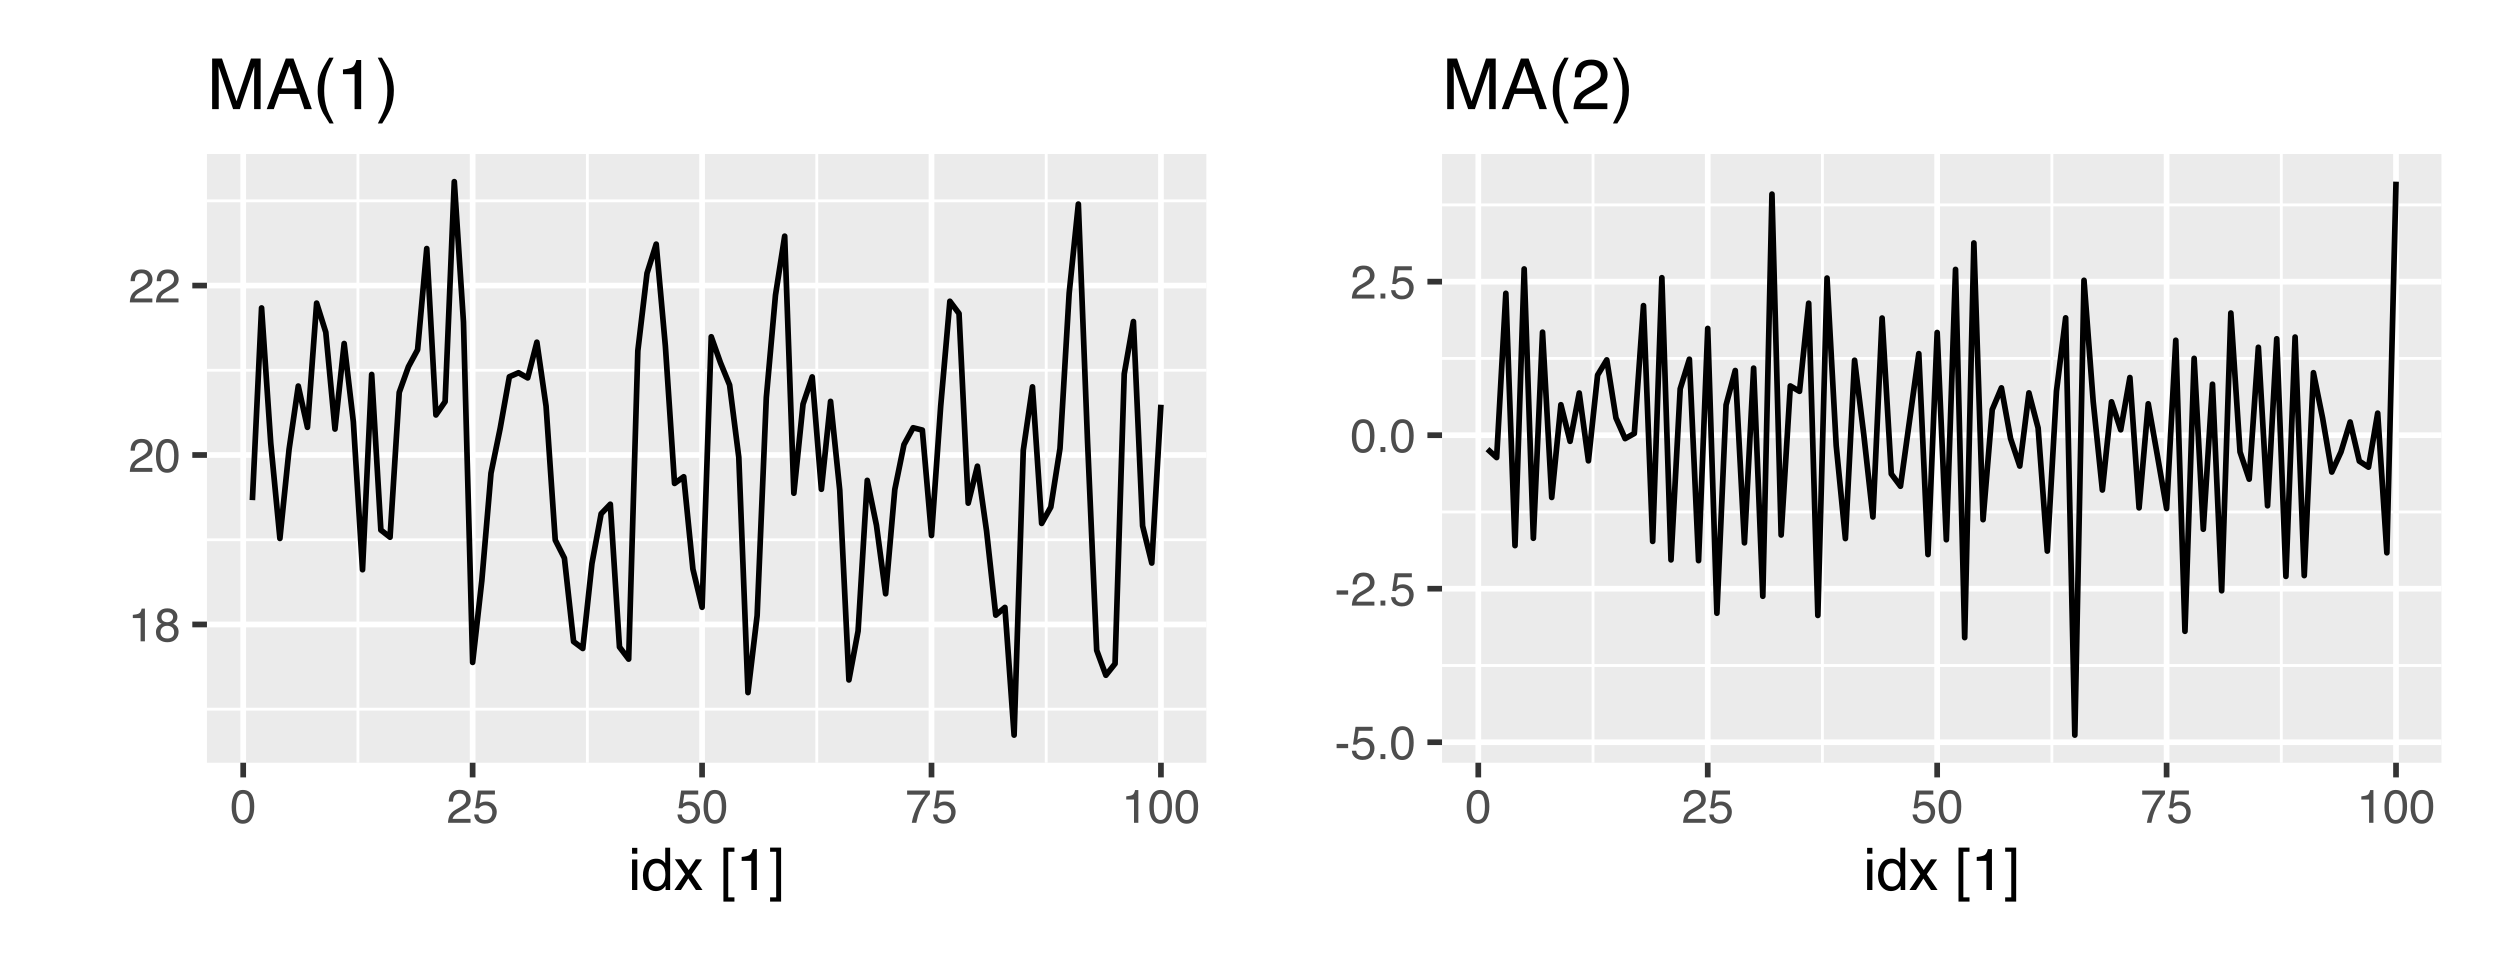 <?xml version="1.0" encoding="UTF-8"?>
<svg xmlns="http://www.w3.org/2000/svg" xmlns:xlink="http://www.w3.org/1999/xlink" width="468pt" height="180pt" viewBox="0 0 468 180" version="1.1">
<defs>
<g>
<symbol overflow="visible" id="glyph0-0">
<path style="stroke:none;" d="M 0.281 0 L 0.281 -6.312 L 5.297 -6.312 L 5.297 0 Z M 4.5 -0.797 L 4.5 -5.516 L 1.078 -5.516 L 1.078 -0.797 Z M 4.5 -0.797 "/>
</symbol>
<symbol overflow="visible" id="glyph0-1">
<path style="stroke:none;" d="M 0.844 -4.359 L 0.844 -4.953 C 1.395 -5.004 1.781 -5.094 2 -5.219 C 2.227 -5.344 2.395 -5.645 2.5 -6.125 L 3.109 -6.125 L 3.109 0 L 2.297 0 L 2.297 -4.359 Z M 0.844 -4.359 "/>
</symbol>
<symbol overflow="visible" id="glyph0-2">
<path style="stroke:none;" d="M 2.391 -3.578 C 2.734 -3.578 3 -3.672 3.188 -3.859 C 3.383 -4.047 3.484 -4.273 3.484 -4.547 C 3.484 -4.773 3.391 -4.984 3.203 -5.172 C 3.016 -5.359 2.734 -5.453 2.359 -5.453 C 1.992 -5.453 1.727 -5.359 1.562 -5.172 C 1.395 -4.984 1.312 -4.758 1.312 -4.5 C 1.312 -4.207 1.414 -3.977 1.625 -3.812 C 1.844 -3.656 2.098 -3.578 2.391 -3.578 Z M 2.438 -0.531 C 2.801 -0.531 3.098 -0.625 3.328 -0.812 C 3.566 -1.008 3.688 -1.301 3.688 -1.688 C 3.688 -2.082 3.562 -2.383 3.312 -2.594 C 3.07 -2.801 2.766 -2.906 2.391 -2.906 C 2.016 -2.906 1.707 -2.797 1.469 -2.578 C 1.238 -2.367 1.125 -2.078 1.125 -1.703 C 1.125 -1.391 1.227 -1.113 1.438 -0.875 C 1.656 -0.645 1.988 -0.531 2.438 -0.531 Z M 1.344 -3.281 C 1.125 -3.375 0.957 -3.477 0.844 -3.594 C 0.613 -3.82 0.5 -4.125 0.5 -4.5 C 0.5 -4.957 0.664 -5.348 1 -5.672 C 1.332 -6.004 1.801 -6.172 2.406 -6.172 C 3 -6.172 3.461 -6.016 3.797 -5.703 C 4.129 -5.391 4.297 -5.023 4.297 -4.609 C 4.297 -4.223 4.195 -3.914 4 -3.688 C 3.895 -3.551 3.727 -3.414 3.5 -3.281 C 3.758 -3.164 3.961 -3.031 4.109 -2.875 C 4.379 -2.594 4.516 -2.223 4.516 -1.766 C 4.516 -1.223 4.332 -0.766 3.969 -0.391 C 3.602 -0.016 3.086 0.172 2.422 0.172 C 1.828 0.172 1.32 0.008 0.906 -0.312 C 0.488 -0.633 0.281 -1.109 0.281 -1.734 C 0.281 -2.086 0.367 -2.395 0.547 -2.656 C 0.723 -2.926 0.988 -3.133 1.344 -3.281 Z M 1.344 -3.281 "/>
</symbol>
<symbol overflow="visible" id="glyph0-3">
<path style="stroke:none;" d="M 0.281 0 C 0.301 -0.531 0.406 -0.988 0.594 -1.375 C 0.789 -1.77 1.164 -2.129 1.719 -2.453 L 2.547 -2.922 C 2.91 -3.141 3.164 -3.328 3.312 -3.484 C 3.551 -3.711 3.672 -3.984 3.672 -4.297 C 3.672 -4.648 3.562 -4.93 3.344 -5.141 C 3.133 -5.359 2.848 -5.469 2.484 -5.469 C 1.961 -5.469 1.598 -5.266 1.391 -4.859 C 1.285 -4.648 1.227 -4.352 1.219 -3.969 L 0.422 -3.969 C 0.43 -4.5 0.531 -4.938 0.719 -5.281 C 1.051 -5.875 1.645 -6.172 2.5 -6.172 C 3.195 -6.172 3.707 -5.977 4.031 -5.594 C 4.363 -5.219 4.531 -4.797 4.531 -4.328 C 4.531 -3.836 4.352 -3.414 4 -3.062 C 3.801 -2.863 3.441 -2.617 2.922 -2.328 L 2.344 -2 C 2.062 -1.844 1.836 -1.695 1.672 -1.562 C 1.391 -1.312 1.211 -1.035 1.141 -0.734 L 4.5 -0.734 L 4.5 0 Z M 0.281 0 "/>
</symbol>
<symbol overflow="visible" id="glyph0-4">
<path style="stroke:none;" d="M 2.375 -6.156 C 3.176 -6.156 3.754 -5.828 4.109 -5.172 C 4.379 -4.66 4.516 -3.961 4.516 -3.078 C 4.516 -2.242 4.391 -1.555 4.141 -1.016 C 3.785 -0.223 3.195 0.172 2.375 0.172 C 1.633 0.172 1.082 -0.148 0.719 -0.797 C 0.426 -1.328 0.281 -2.047 0.281 -2.953 C 0.281 -3.648 0.367 -4.25 0.547 -4.75 C 0.879 -5.688 1.488 -6.156 2.375 -6.156 Z M 2.375 -0.531 C 2.77 -0.531 3.086 -0.707 3.328 -1.062 C 3.566 -1.426 3.688 -2.086 3.688 -3.047 C 3.688 -3.754 3.598 -4.332 3.422 -4.781 C 3.254 -5.227 2.922 -5.453 2.422 -5.453 C 1.973 -5.453 1.641 -5.238 1.422 -4.812 C 1.211 -4.383 1.109 -3.754 1.109 -2.922 C 1.109 -2.297 1.176 -1.789 1.312 -1.406 C 1.52 -0.82 1.875 -0.531 2.375 -0.531 Z M 2.375 -0.531 "/>
</symbol>
<symbol overflow="visible" id="glyph0-5">
<path style="stroke:none;" d="M 1.094 -1.562 C 1.133 -1.125 1.336 -0.82 1.703 -0.656 C 1.879 -0.57 2.094 -0.531 2.344 -0.531 C 2.801 -0.531 3.141 -0.676 3.359 -0.969 C 3.578 -1.258 3.688 -1.582 3.688 -1.938 C 3.688 -2.363 3.555 -2.691 3.297 -2.922 C 3.035 -3.16 2.719 -3.281 2.344 -3.281 C 2.082 -3.281 1.852 -3.227 1.656 -3.125 C 1.469 -3.02 1.305 -2.879 1.172 -2.703 L 0.5 -2.734 L 0.969 -6.047 L 4.172 -6.047 L 4.172 -5.297 L 1.562 -5.297 L 1.297 -3.594 C 1.43 -3.695 1.566 -3.773 1.703 -3.828 C 1.93 -3.93 2.195 -3.984 2.5 -3.984 C 3.062 -3.984 3.535 -3.801 3.922 -3.438 C 4.316 -3.07 4.516 -2.609 4.516 -2.047 C 4.516 -1.461 4.332 -0.945 3.969 -0.5 C 3.613 -0.062 3.047 0.156 2.266 0.156 C 1.754 0.156 1.305 0.016 0.922 -0.266 C 0.547 -0.547 0.332 -0.977 0.281 -1.562 Z M 1.094 -1.562 "/>
</symbol>
<symbol overflow="visible" id="glyph0-6">
<path style="stroke:none;" d="M 4.594 -6.047 L 4.594 -5.375 C 4.395 -5.176 4.129 -4.836 3.797 -4.359 C 3.473 -3.891 3.188 -3.379 2.938 -2.828 C 2.688 -2.297 2.5 -1.812 2.375 -1.375 C 2.289 -1.082 2.18 -0.625 2.047 0 L 1.203 0 C 1.391 -1.176 1.816 -2.344 2.484 -3.5 C 2.879 -4.188 3.289 -4.773 3.719 -5.266 L 0.328 -5.266 L 0.328 -6.047 Z M 4.594 -6.047 "/>
</symbol>
<symbol overflow="visible" id="glyph0-7">
<path style="stroke:none;" d="M 0.359 -2.844 L 2.516 -2.844 L 2.516 -2.047 L 0.359 -2.047 Z M 0.359 -2.844 "/>
</symbol>
<symbol overflow="visible" id="glyph0-8">
<path style="stroke:none;" d="M 0.75 -0.938 L 1.656 -0.938 L 1.656 0 L 0.75 0 Z M 0.75 -0.938 "/>
</symbol>
<symbol overflow="visible" id="glyph1-0">
<path style="stroke:none;" d="M 0.359 0 L 0.359 -7.891 L 6.625 -7.891 L 6.625 0 Z M 5.625 -0.984 L 5.625 -6.906 L 1.344 -6.906 L 1.344 -0.984 Z M 5.625 -0.984 "/>
</symbol>
<symbol overflow="visible" id="glyph1-1">
<path style="stroke:none;" d="M 0.703 -5.719 L 1.688 -5.719 L 1.688 0 L 0.703 0 Z M 0.703 -7.891 L 1.688 -7.891 L 1.688 -6.797 L 0.703 -6.797 Z M 0.703 -7.891 "/>
</symbol>
<symbol overflow="visible" id="glyph1-2">
<path style="stroke:none;" d="M 1.328 -2.812 C 1.328 -2.195 1.457 -1.68 1.719 -1.266 C 1.977 -0.848 2.395 -0.641 2.969 -0.641 C 3.414 -0.641 3.781 -0.832 4.062 -1.219 C 4.352 -1.602 4.5 -2.156 4.5 -2.875 C 4.5 -3.602 4.348 -4.141 4.047 -4.484 C 3.754 -4.836 3.391 -5.016 2.953 -5.016 C 2.473 -5.016 2.082 -4.828 1.781 -4.453 C 1.477 -4.078 1.328 -3.531 1.328 -2.812 Z M 2.781 -5.859 C 3.219 -5.859 3.586 -5.766 3.891 -5.578 C 4.055 -5.473 4.25 -5.285 4.469 -5.016 L 4.469 -7.922 L 5.391 -7.922 L 5.391 0 L 4.531 0 L 4.531 -0.797 C 4.301 -0.441 4.031 -0.188 3.719 -0.031 C 3.414 0.125 3.066 0.203 2.672 0.203 C 2.023 0.203 1.469 -0.062 1 -0.594 C 0.531 -1.133 0.297 -1.852 0.297 -2.75 C 0.297 -3.594 0.508 -4.32 0.938 -4.938 C 1.363 -5.551 1.977 -5.859 2.781 -5.859 Z M 2.781 -5.859 "/>
</symbol>
<symbol overflow="visible" id="glyph1-3">
<path style="stroke:none;" d="M 0.156 -5.75 L 1.406 -5.75 L 2.734 -3.734 L 4.078 -5.75 L 5.25 -5.719 L 3.312 -2.953 L 5.328 0 L 4.094 0 L 2.672 -2.156 L 1.281 0 L 0.062 0 L 2.078 -2.953 Z M 0.156 -5.75 "/>
</symbol>
<symbol overflow="visible" id="glyph1-4">
<path style="stroke:none;" d=""/>
</symbol>
<symbol overflow="visible" id="glyph1-5">
<path style="stroke:none;" d="M 0.688 -7.938 L 2.75 -7.938 L 2.75 -7.156 L 1.594 -7.156 L 1.594 1.375 L 2.75 1.375 L 2.75 2.172 L 0.688 2.172 Z M 0.688 -7.938 "/>
</symbol>
<symbol overflow="visible" id="glyph1-6">
<path style="stroke:none;" d="M 1.047 -5.453 L 1.047 -6.188 C 1.742 -6.258 2.227 -6.375 2.5 -6.531 C 2.781 -6.688 2.988 -7.062 3.125 -7.656 L 3.891 -7.656 L 3.891 0 L 2.859 0 L 2.859 -5.453 Z M 1.047 -5.453 "/>
</symbol>
<symbol overflow="visible" id="glyph1-7">
<path style="stroke:none;" d="M 0.25 1.375 L 1.391 1.375 L 1.391 -7.156 L 0.25 -7.156 L 0.25 -7.938 L 2.312 -7.938 L 2.312 2.172 L 0.25 2.172 Z M 0.25 1.375 "/>
</symbol>
<symbol overflow="visible" id="glyph2-0">
<path style="stroke:none;" d="M 0.422 0 L 0.422 -9.469 L 7.938 -9.469 L 7.938 0 Z M 6.75 -1.188 L 6.75 -8.281 L 1.609 -8.281 L 1.609 -1.188 Z M 6.75 -1.188 "/>
</symbol>
<symbol overflow="visible" id="glyph2-1">
<path style="stroke:none;" d="M 0.969 -9.469 L 2.812 -9.469 L 5.531 -1.469 L 8.234 -9.469 L 10.047 -9.469 L 10.047 0 L 8.828 0 L 8.828 -5.594 C 8.828 -5.781 8.832 -6.098 8.844 -6.547 C 8.852 -6.992 8.859 -7.473 8.859 -7.984 L 6.156 0 L 4.891 0 L 2.172 -7.984 L 2.172 -7.703 C 2.172 -7.461 2.176 -7.102 2.188 -6.625 C 2.195 -6.156 2.203 -5.812 2.203 -5.594 L 2.203 0 L 0.969 0 Z M 0.969 -9.469 "/>
</symbol>
<symbol overflow="visible" id="glyph2-2">
<path style="stroke:none;" d="M 5.859 -3.875 L 4.422 -8.062 L 2.906 -3.875 Z M 3.766 -9.469 L 5.203 -9.469 L 8.641 0 L 7.234 0 L 6.281 -2.844 L 2.531 -2.844 L 1.516 0 L 0.188 0 Z M 3.766 -9.469 "/>
</symbol>
<symbol overflow="visible" id="glyph2-3">
<path style="stroke:none;" d="M 3.906 -9.625 C 3.227 -8.312 2.789 -7.348 2.594 -6.734 C 2.289 -5.785 2.141 -4.695 2.141 -3.469 C 2.141 -2.219 2.312 -1.078 2.656 -0.047 C 2.875 0.586 3.297 1.5 3.922 2.688 L 3.141 2.688 C 2.516 1.707 2.125 1.082 1.969 0.812 C 1.82 0.539 1.66 0.176 1.484 -0.281 C 1.242 -0.914 1.078 -1.598 0.984 -2.328 C 0.941 -2.691 0.922 -3.047 0.922 -3.391 C 0.922 -4.66 1.117 -5.789 1.516 -6.781 C 1.766 -7.414 2.289 -8.363 3.094 -9.625 Z M 3.906 -9.625 "/>
</symbol>
<symbol overflow="visible" id="glyph2-4">
<path style="stroke:none;" d="M 1.266 -6.531 L 1.266 -7.422 C 2.098 -7.504 2.68 -7.641 3.016 -7.828 C 3.348 -8.023 3.598 -8.477 3.766 -9.188 L 4.672 -9.188 L 4.672 0 L 3.438 0 L 3.438 -6.531 Z M 1.266 -6.531 "/>
</symbol>
<symbol overflow="visible" id="glyph2-5">
<path style="stroke:none;" d="M 0.453 2.688 C 1.141 1.363 1.582 0.395 1.781 -0.219 C 2.082 -1.145 2.234 -2.227 2.234 -3.469 C 2.234 -4.707 2.055 -5.844 1.703 -6.875 C 1.492 -7.508 1.07 -8.426 0.438 -9.625 L 1.219 -9.625 C 1.883 -8.57 2.285 -7.922 2.422 -7.672 C 2.555 -7.422 2.707 -7.078 2.875 -6.641 C 3.082 -6.109 3.227 -5.578 3.312 -5.047 C 3.406 -4.523 3.453 -4.023 3.453 -3.547 C 3.453 -2.266 3.25 -1.129 2.844 -0.141 C 2.594 0.504 2.066 1.445 1.266 2.688 Z M 0.453 2.688 "/>
</symbol>
<symbol overflow="visible" id="glyph2-6">
<path style="stroke:none;" d="M 0.406 0 C 0.457 -0.789 0.625 -1.477 0.906 -2.062 C 1.188 -2.656 1.742 -3.195 2.578 -3.688 L 3.812 -4.391 C 4.363 -4.711 4.754 -4.988 4.984 -5.219 C 5.336 -5.57 5.516 -5.984 5.516 -6.453 C 5.516 -6.984 5.352 -7.406 5.031 -7.719 C 4.707 -8.039 4.273 -8.203 3.734 -8.203 C 2.941 -8.203 2.395 -7.898 2.094 -7.297 C 1.926 -6.973 1.832 -6.523 1.812 -5.953 L 0.641 -5.953 C 0.648 -6.754 0.797 -7.41 1.078 -7.922 C 1.586 -8.816 2.477 -9.266 3.75 -9.266 C 4.801 -9.266 5.57 -8.977 6.062 -8.406 C 6.551 -7.832 6.797 -7.195 6.797 -6.5 C 6.797 -5.758 6.535 -5.129 6.016 -4.609 C 5.711 -4.297 5.172 -3.926 4.391 -3.5 L 3.516 -3 C 3.086 -2.77 2.754 -2.551 2.516 -2.344 C 2.086 -1.969 1.816 -1.551 1.703 -1.094 L 6.75 -1.094 L 6.75 0 Z M 0.406 0 "/>
</symbol>
</g>
<clipPath id="clip1">
  <path d="M 5.48 5.48 L 231.312 5.48 L 231.312 174.523 L 5.48 174.523 Z M 5.48 5.48 "/>
</clipPath>
<clipPath id="clip2">
  <path d="M 38.742 28.828 L 225.832 28.828 L 225.832 142.789 L 38.742 142.789 Z M 38.742 28.828 "/>
</clipPath>
<clipPath id="clip3">
  <path d="M 38.742 132 L 225.832 132 L 225.832 134 L 38.742 134 Z M 38.742 132 "/>
</clipPath>
<clipPath id="clip4">
  <path d="M 38.742 100 L 225.832 100 L 225.832 102 L 38.742 102 Z M 38.742 100 "/>
</clipPath>
<clipPath id="clip5">
  <path d="M 38.742 69 L 225.832 69 L 225.832 70 L 38.742 70 Z M 38.742 69 "/>
</clipPath>
<clipPath id="clip6">
  <path d="M 38.742 37 L 225.832 37 L 225.832 38 L 38.742 38 Z M 38.742 37 "/>
</clipPath>
<clipPath id="clip7">
  <path d="M 66 28.828 L 68 28.828 L 68 142.789 L 66 142.789 Z M 66 28.828 "/>
</clipPath>
<clipPath id="clip8">
  <path d="M 109 28.828 L 111 28.828 L 111 142.789 L 109 142.789 Z M 109 28.828 "/>
</clipPath>
<clipPath id="clip9">
  <path d="M 152 28.828 L 154 28.828 L 154 142.789 L 152 142.789 Z M 152 28.828 "/>
</clipPath>
<clipPath id="clip10">
  <path d="M 195 28.828 L 197 28.828 L 197 142.789 L 195 142.789 Z M 195 28.828 "/>
</clipPath>
<clipPath id="clip11">
  <path d="M 38.742 116 L 225.832 116 L 225.832 118 L 38.742 118 Z M 38.742 116 "/>
</clipPath>
<clipPath id="clip12">
  <path d="M 38.742 84 L 225.832 84 L 225.832 86 L 38.742 86 Z M 38.742 84 "/>
</clipPath>
<clipPath id="clip13">
  <path d="M 38.742 52 L 225.832 52 L 225.832 54 L 38.742 54 Z M 38.742 52 "/>
</clipPath>
<clipPath id="clip14">
  <path d="M 44 28.828 L 47 28.828 L 47 142.789 L 44 142.789 Z M 44 28.828 "/>
</clipPath>
<clipPath id="clip15">
  <path d="M 87 28.828 L 90 28.828 L 90 142.789 L 87 142.789 Z M 87 28.828 "/>
</clipPath>
<clipPath id="clip16">
  <path d="M 130 28.828 L 132 28.828 L 132 142.789 L 130 142.789 Z M 130 28.828 "/>
</clipPath>
<clipPath id="clip17">
  <path d="M 173 28.828 L 175 28.828 L 175 142.789 L 173 142.789 Z M 173 28.828 "/>
</clipPath>
<clipPath id="clip18">
  <path d="M 216 28.828 L 218 28.828 L 218 142.789 L 216 142.789 Z M 216 28.828 "/>
</clipPath>
<clipPath id="clip19">
  <path d="M 231.312 5.48 L 462.52 5.48 L 462.52 174.523 L 231.312 174.523 Z M 231.312 5.48 "/>
</clipPath>
<clipPath id="clip20">
  <path d="M 269.949 28.828 L 457.039 28.828 L 457.039 142.789 L 269.949 142.789 Z M 269.949 28.828 "/>
</clipPath>
<clipPath id="clip21">
  <path d="M 269.949 124 L 457.039 124 L 457.039 125 L 269.949 125 Z M 269.949 124 "/>
</clipPath>
<clipPath id="clip22">
  <path d="M 269.949 95 L 457.039 95 L 457.039 97 L 269.949 97 Z M 269.949 95 "/>
</clipPath>
<clipPath id="clip23">
  <path d="M 269.949 66 L 457.039 66 L 457.039 68 L 269.949 68 Z M 269.949 66 "/>
</clipPath>
<clipPath id="clip24">
  <path d="M 269.949 38 L 457.039 38 L 457.039 39 L 269.949 39 Z M 269.949 38 "/>
</clipPath>
<clipPath id="clip25">
  <path d="M 297 28.828 L 299 28.828 L 299 142.789 L 297 142.789 Z M 297 28.828 "/>
</clipPath>
<clipPath id="clip26">
  <path d="M 340 28.828 L 342 28.828 L 342 142.789 L 340 142.789 Z M 340 28.828 "/>
</clipPath>
<clipPath id="clip27">
  <path d="M 383 28.828 L 385 28.828 L 385 142.789 L 383 142.789 Z M 383 28.828 "/>
</clipPath>
<clipPath id="clip28">
  <path d="M 426 28.828 L 428 28.828 L 428 142.789 L 426 142.789 Z M 426 28.828 "/>
</clipPath>
<clipPath id="clip29">
  <path d="M 269.949 138 L 457.039 138 L 457.039 140 L 269.949 140 Z M 269.949 138 "/>
</clipPath>
<clipPath id="clip30">
  <path d="M 269.949 109 L 457.039 109 L 457.039 111 L 269.949 111 Z M 269.949 109 "/>
</clipPath>
<clipPath id="clip31">
  <path d="M 269.949 80 L 457.039 80 L 457.039 83 L 269.949 83 Z M 269.949 80 "/>
</clipPath>
<clipPath id="clip32">
  <path d="M 269.949 52 L 457.039 52 L 457.039 54 L 269.949 54 Z M 269.949 52 "/>
</clipPath>
<clipPath id="clip33">
  <path d="M 276 28.828 L 278 28.828 L 278 142.789 L 276 142.789 Z M 276 28.828 "/>
</clipPath>
<clipPath id="clip34">
  <path d="M 319 28.828 L 321 28.828 L 321 142.789 L 319 142.789 Z M 319 28.828 "/>
</clipPath>
<clipPath id="clip35">
  <path d="M 362 28.828 L 364 28.828 L 364 142.789 L 362 142.789 Z M 362 28.828 "/>
</clipPath>
<clipPath id="clip36">
  <path d="M 405 28.828 L 407 28.828 L 407 142.789 L 405 142.789 Z M 405 28.828 "/>
</clipPath>
<clipPath id="clip37">
  <path d="M 448 28.828 L 450 28.828 L 450 142.789 L 448 142.789 Z M 448 28.828 "/>
</clipPath>
</defs>
<g id="surface554">
<rect x="0" y="0" width="468" height="180" style="fill:rgb(100%,100%,100%);fill-opacity:1;stroke:none;"/>
<rect x="0" y="0" width="468" height="180" style="fill:rgb(100%,100%,100%);fill-opacity:1;stroke:none;"/>
<path style="fill:none;stroke-width:1.067;stroke-linecap:round;stroke-linejoin:round;stroke:rgb(100%,100%,100%);stroke-opacity:1;stroke-miterlimit:10;" d="M 0 180 L 468 180 L 468 0 L 0 0 Z M 0 180 "/>
<g clip-path="url(#clip1)" clip-rule="nonzero">
<path style="fill-rule:nonzero;fill:rgb(100%,100%,100%);fill-opacity:1;stroke-width:1.067;stroke-linecap:round;stroke-linejoin:round;stroke:rgb(100%,100%,100%);stroke-opacity:1;stroke-miterlimit:10;" d="M 5.48 174.52 L 231.312 174.52 L 231.312 5.477 L 5.48 5.477 Z M 5.48 174.52 "/>
</g>
<g clip-path="url(#clip2)" clip-rule="nonzero">
<path style=" stroke:none;fill-rule:nonzero;fill:rgb(92.157%,92.157%,92.157%);fill-opacity:1;" d="M 38.742 142.789 L 225.832 142.789 L 225.832 28.828 L 38.742 28.828 Z M 38.742 142.789 "/>
</g>
<g clip-path="url(#clip3)" clip-rule="nonzero">
<path style="fill:none;stroke-width:0.533;stroke-linecap:butt;stroke-linejoin:round;stroke:rgb(100%,100%,100%);stroke-opacity:1;stroke-miterlimit:10;" d="M 38.742 132.758 L 225.832 132.758 "/>
</g>
<g clip-path="url(#clip4)" clip-rule="nonzero">
<path style="fill:none;stroke-width:0.533;stroke-linecap:butt;stroke-linejoin:round;stroke:rgb(100%,100%,100%);stroke-opacity:1;stroke-miterlimit:10;" d="M 38.742 101.039 L 225.832 101.039 "/>
</g>
<g clip-path="url(#clip5)" clip-rule="nonzero">
<path style="fill:none;stroke-width:0.533;stroke-linecap:butt;stroke-linejoin:round;stroke:rgb(100%,100%,100%);stroke-opacity:1;stroke-miterlimit:10;" d="M 38.742 69.316 L 225.832 69.316 "/>
</g>
<g clip-path="url(#clip6)" clip-rule="nonzero">
<path style="fill:none;stroke-width:0.533;stroke-linecap:butt;stroke-linejoin:round;stroke:rgb(100%,100%,100%);stroke-opacity:1;stroke-miterlimit:10;" d="M 38.742 37.598 L 225.832 37.598 "/>
</g>
<g clip-path="url(#clip7)" clip-rule="nonzero">
<path style="fill:none;stroke-width:0.533;stroke-linecap:butt;stroke-linejoin:round;stroke:rgb(100%,100%,100%);stroke-opacity:1;stroke-miterlimit:10;" d="M 67.004 142.789 L 67.004 28.828 "/>
</g>
<g clip-path="url(#clip8)" clip-rule="nonzero">
<path style="fill:none;stroke-width:0.533;stroke-linecap:butt;stroke-linejoin:round;stroke:rgb(100%,100%,100%);stroke-opacity:1;stroke-miterlimit:10;" d="M 109.953 142.789 L 109.953 28.828 "/>
</g>
<g clip-path="url(#clip9)" clip-rule="nonzero">
<path style="fill:none;stroke-width:0.533;stroke-linecap:butt;stroke-linejoin:round;stroke:rgb(100%,100%,100%);stroke-opacity:1;stroke-miterlimit:10;" d="M 152.902 142.789 L 152.902 28.828 "/>
</g>
<g clip-path="url(#clip10)" clip-rule="nonzero">
<path style="fill:none;stroke-width:0.533;stroke-linecap:butt;stroke-linejoin:round;stroke:rgb(100%,100%,100%);stroke-opacity:1;stroke-miterlimit:10;" d="M 195.855 142.789 L 195.855 28.828 "/>
</g>
<g clip-path="url(#clip11)" clip-rule="nonzero">
<path style="fill:none;stroke-width:1.067;stroke-linecap:butt;stroke-linejoin:round;stroke:rgb(100%,100%,100%);stroke-opacity:1;stroke-miterlimit:10;" d="M 38.742 116.898 L 225.832 116.898 "/>
</g>
<g clip-path="url(#clip12)" clip-rule="nonzero">
<path style="fill:none;stroke-width:1.067;stroke-linecap:butt;stroke-linejoin:round;stroke:rgb(100%,100%,100%);stroke-opacity:1;stroke-miterlimit:10;" d="M 38.742 85.176 L 225.832 85.176 "/>
</g>
<g clip-path="url(#clip13)" clip-rule="nonzero">
<path style="fill:none;stroke-width:1.067;stroke-linecap:butt;stroke-linejoin:round;stroke:rgb(100%,100%,100%);stroke-opacity:1;stroke-miterlimit:10;" d="M 38.742 53.457 L 225.832 53.457 "/>
</g>
<g clip-path="url(#clip14)" clip-rule="nonzero">
<path style="fill:none;stroke-width:1.067;stroke-linecap:butt;stroke-linejoin:round;stroke:rgb(100%,100%,100%);stroke-opacity:1;stroke-miterlimit:10;" d="M 45.527 142.789 L 45.527 28.828 "/>
</g>
<g clip-path="url(#clip15)" clip-rule="nonzero">
<path style="fill:none;stroke-width:1.067;stroke-linecap:butt;stroke-linejoin:round;stroke:rgb(100%,100%,100%);stroke-opacity:1;stroke-miterlimit:10;" d="M 88.477 142.789 L 88.477 28.828 "/>
</g>
<g clip-path="url(#clip16)" clip-rule="nonzero">
<path style="fill:none;stroke-width:1.067;stroke-linecap:butt;stroke-linejoin:round;stroke:rgb(100%,100%,100%);stroke-opacity:1;stroke-miterlimit:10;" d="M 131.43 142.789 L 131.43 28.828 "/>
</g>
<g clip-path="url(#clip17)" clip-rule="nonzero">
<path style="fill:none;stroke-width:1.067;stroke-linecap:butt;stroke-linejoin:round;stroke:rgb(100%,100%,100%);stroke-opacity:1;stroke-miterlimit:10;" d="M 174.379 142.789 L 174.379 28.828 "/>
</g>
<g clip-path="url(#clip18)" clip-rule="nonzero">
<path style="fill:none;stroke-width:1.067;stroke-linecap:butt;stroke-linejoin:round;stroke:rgb(100%,100%,100%);stroke-opacity:1;stroke-miterlimit:10;" d="M 217.328 142.789 L 217.328 28.828 "/>
</g>
<path style="fill:none;stroke-width:1.067;stroke-linecap:butt;stroke-linejoin:round;stroke:rgb(0%,0%,0%);stroke-opacity:1;stroke-miterlimit:10;" d="M 47.246 93.625 L 48.965 57.648 L 50.684 82.957 L 52.398 100.793 L 54.117 84.098 L 55.836 72.27 L 57.555 79.996 L 59.273 56.746 L 60.988 62.199 L 62.707 80.316 L 64.426 64.309 L 66.145 78.949 L 67.863 106.648 L 69.578 70.102 L 71.297 99.219 L 73.016 100.566 L 74.734 73.461 L 76.453 68.66 L 78.172 65.473 L 79.887 46.531 L 81.605 77.68 L 83.324 75.191 L 85.043 34.008 L 86.762 60.297 L 88.477 124 L 90.195 108.715 L 91.914 88.586 L 93.633 80.184 L 95.352 70.531 L 97.066 69.781 L 98.785 70.742 L 100.504 64.062 L 102.223 76.031 L 103.941 101.102 L 105.656 104.48 L 107.375 120.109 L 109.094 121.395 L 110.812 105.496 L 112.531 96.18 L 114.25 94.391 L 115.965 121.117 L 117.684 123.387 L 119.402 65.668 L 121.121 51.152 L 122.84 45.703 L 124.555 64.762 L 126.273 90.496 L 127.992 89.25 L 129.711 106.527 L 131.43 113.684 L 133.145 63.043 L 134.863 67.879 L 136.582 72.078 L 138.301 85.605 L 140.02 129.648 L 141.734 115.242 L 143.453 74.434 L 145.172 55.234 L 146.891 44.211 L 148.609 92.328 L 150.328 75.652 L 152.043 70.559 L 153.762 91.59 L 155.48 75.141 L 157.199 91.762 L 158.918 127.285 L 160.633 118.141 L 162.352 89.926 L 164.07 98.312 L 165.789 111.152 L 167.508 91.625 L 169.223 83.23 L 170.941 80.078 L 172.66 80.512 L 174.379 100.246 L 176.098 76.012 L 177.816 56.398 L 179.531 58.691 L 181.25 94.188 L 182.969 87.273 L 184.688 99.438 L 186.406 115.152 L 188.121 113.711 L 189.84 137.609 L 191.559 84.293 L 193.277 72.422 L 194.996 97.984 L 196.711 94.926 L 198.43 83.953 L 200.148 54.887 L 201.867 38.207 L 203.586 82.617 L 205.301 121.742 L 207.02 126.406 L 208.738 124.246 L 210.457 70 L 212.176 60.195 L 213.895 98.445 L 215.609 105.402 L 217.328 75.766 "/>
<g style="fill:rgb(30.196%,30.196%,30.196%);fill-opacity:1;">
  <use xlink:href="#glyph0-1" x="24.02" y="120.055"/>
  <use xlink:href="#glyph0-2" x="28.914" y="120.055"/>
</g>
<g style="fill:rgb(30.196%,30.196%,30.196%);fill-opacity:1;">
  <use xlink:href="#glyph0-3" x="24.02" y="88.332"/>
  <use xlink:href="#glyph0-4" x="28.914" y="88.332"/>
</g>
<g style="fill:rgb(30.196%,30.196%,30.196%);fill-opacity:1;">
  <use xlink:href="#glyph0-3" x="24.02" y="56.613"/>
  <use xlink:href="#glyph0-3" x="28.914" y="56.613"/>
</g>
<path style="fill:none;stroke-width:1.067;stroke-linecap:butt;stroke-linejoin:round;stroke:rgb(20%,20%,20%);stroke-opacity:1;stroke-miterlimit:10;" d="M 36 116.898 L 38.742 116.898 "/>
<path style="fill:none;stroke-width:1.067;stroke-linecap:butt;stroke-linejoin:round;stroke:rgb(20%,20%,20%);stroke-opacity:1;stroke-miterlimit:10;" d="M 36 85.176 L 38.742 85.176 "/>
<path style="fill:none;stroke-width:1.067;stroke-linecap:butt;stroke-linejoin:round;stroke:rgb(20%,20%,20%);stroke-opacity:1;stroke-miterlimit:10;" d="M 36 53.457 L 38.742 53.457 "/>
<path style="fill:none;stroke-width:1.067;stroke-linecap:butt;stroke-linejoin:round;stroke:rgb(20%,20%,20%);stroke-opacity:1;stroke-miterlimit:10;" d="M 45.527 145.527 L 45.527 142.789 "/>
<path style="fill:none;stroke-width:1.067;stroke-linecap:butt;stroke-linejoin:round;stroke:rgb(20%,20%,20%);stroke-opacity:1;stroke-miterlimit:10;" d="M 88.477 145.527 L 88.477 142.789 "/>
<path style="fill:none;stroke-width:1.067;stroke-linecap:butt;stroke-linejoin:round;stroke:rgb(20%,20%,20%);stroke-opacity:1;stroke-miterlimit:10;" d="M 131.43 145.527 L 131.43 142.789 "/>
<path style="fill:none;stroke-width:1.067;stroke-linecap:butt;stroke-linejoin:round;stroke:rgb(20%,20%,20%);stroke-opacity:1;stroke-miterlimit:10;" d="M 174.379 145.527 L 174.379 142.789 "/>
<path style="fill:none;stroke-width:1.067;stroke-linecap:butt;stroke-linejoin:round;stroke:rgb(20%,20%,20%);stroke-opacity:1;stroke-miterlimit:10;" d="M 217.328 145.527 L 217.328 142.789 "/>
<g style="fill:rgb(30.196%,30.196%,30.196%);fill-opacity:1;">
  <use xlink:href="#glyph0-4" x="43.082" y="154.031"/>
</g>
<g style="fill:rgb(30.196%,30.196%,30.196%);fill-opacity:1;">
  <use xlink:href="#glyph0-3" x="83.582" y="154.031"/>
  <use xlink:href="#glyph0-5" x="88.476" y="154.031"/>
</g>
<g style="fill:rgb(30.196%,30.196%,30.196%);fill-opacity:1;">
  <use xlink:href="#glyph0-5" x="126.535" y="154.031"/>
  <use xlink:href="#glyph0-4" x="131.429" y="154.031"/>
</g>
<g style="fill:rgb(30.196%,30.196%,30.196%);fill-opacity:1;">
  <use xlink:href="#glyph0-6" x="169.484" y="154.031"/>
  <use xlink:href="#glyph0-5" x="174.379" y="154.031"/>
</g>
<g style="fill:rgb(30.196%,30.196%,30.196%);fill-opacity:1;">
  <use xlink:href="#glyph0-1" x="209.988" y="154.031"/>
  <use xlink:href="#glyph0-4" x="214.882" y="154.031"/>
  <use xlink:href="#glyph0-4" x="219.777" y="154.031"/>
</g>
<g style="fill:rgb(0%,0%,0%);fill-opacity:1;">
  <use xlink:href="#glyph1-1" x="117.617" y="166.609"/>
  <use xlink:href="#glyph1-2" x="120.061" y="166.609"/>
  <use xlink:href="#glyph1-3" x="126.179" y="166.609"/>
  <use xlink:href="#glyph1-4" x="131.679" y="166.609"/>
  <use xlink:href="#glyph1-5" x="134.735" y="166.609"/>
  <use xlink:href="#glyph1-6" x="137.791" y="166.609"/>
  <use xlink:href="#glyph1-7" x="143.909" y="166.609"/>
</g>
<g style="fill:rgb(0%,0%,0%);fill-opacity:1;">
  <use xlink:href="#glyph2-1" x="38.742" y="20.426"/>
  <use xlink:href="#glyph2-2" x="49.738" y="20.426"/>
  <use xlink:href="#glyph2-3" x="58.542" y="20.426"/>
  <use xlink:href="#glyph2-4" x="62.938" y="20.426"/>
  <use xlink:href="#glyph2-5" x="70.279" y="20.426"/>
</g>
<g clip-path="url(#clip19)" clip-rule="nonzero">
<path style="fill-rule:nonzero;fill:rgb(100%,100%,100%);fill-opacity:1;stroke-width:1.067;stroke-linecap:round;stroke-linejoin:round;stroke:rgb(100%,100%,100%);stroke-opacity:1;stroke-miterlimit:10;" d="M 231.312 174.52 L 462.52 174.52 L 462.52 5.477 L 231.312 5.477 Z M 231.312 174.52 "/>
</g>
<g clip-path="url(#clip20)" clip-rule="nonzero">
<path style=" stroke:none;fill-rule:nonzero;fill:rgb(92.157%,92.157%,92.157%);fill-opacity:1;" d="M 269.949 142.789 L 457.039 142.789 L 457.039 28.828 L 269.949 28.828 Z M 269.949 142.789 "/>
</g>
<g clip-path="url(#clip21)" clip-rule="nonzero">
<path style="fill:none;stroke-width:0.533;stroke-linecap:butt;stroke-linejoin:round;stroke:rgb(100%,100%,100%);stroke-opacity:1;stroke-miterlimit:10;" d="M 269.949 124.578 L 457.043 124.578 "/>
</g>
<g clip-path="url(#clip22)" clip-rule="nonzero">
<path style="fill:none;stroke-width:0.533;stroke-linecap:butt;stroke-linejoin:round;stroke:rgb(100%,100%,100%);stroke-opacity:1;stroke-miterlimit:10;" d="M 269.949 95.84 L 457.043 95.84 "/>
</g>
<g clip-path="url(#clip23)" clip-rule="nonzero">
<path style="fill:none;stroke-width:0.533;stroke-linecap:butt;stroke-linejoin:round;stroke:rgb(100%,100%,100%);stroke-opacity:1;stroke-miterlimit:10;" d="M 269.949 67.102 L 457.043 67.102 "/>
</g>
<g clip-path="url(#clip24)" clip-rule="nonzero">
<path style="fill:none;stroke-width:0.533;stroke-linecap:butt;stroke-linejoin:round;stroke:rgb(100%,100%,100%);stroke-opacity:1;stroke-miterlimit:10;" d="M 269.949 38.359 L 457.043 38.359 "/>
</g>
<g clip-path="url(#clip25)" clip-rule="nonzero">
<path style="fill:none;stroke-width:0.533;stroke-linecap:butt;stroke-linejoin:round;stroke:rgb(100%,100%,100%);stroke-opacity:1;stroke-miterlimit:10;" d="M 298.211 142.789 L 298.211 28.828 "/>
</g>
<g clip-path="url(#clip26)" clip-rule="nonzero">
<path style="fill:none;stroke-width:0.533;stroke-linecap:butt;stroke-linejoin:round;stroke:rgb(100%,100%,100%);stroke-opacity:1;stroke-miterlimit:10;" d="M 341.16 142.789 L 341.16 28.828 "/>
</g>
<g clip-path="url(#clip27)" clip-rule="nonzero">
<path style="fill:none;stroke-width:0.533;stroke-linecap:butt;stroke-linejoin:round;stroke:rgb(100%,100%,100%);stroke-opacity:1;stroke-miterlimit:10;" d="M 384.113 142.789 L 384.113 28.828 "/>
</g>
<g clip-path="url(#clip28)" clip-rule="nonzero">
<path style="fill:none;stroke-width:0.533;stroke-linecap:butt;stroke-linejoin:round;stroke:rgb(100%,100%,100%);stroke-opacity:1;stroke-miterlimit:10;" d="M 427.062 142.789 L 427.062 28.828 "/>
</g>
<g clip-path="url(#clip29)" clip-rule="nonzero">
<path style="fill:none;stroke-width:1.067;stroke-linecap:butt;stroke-linejoin:round;stroke:rgb(100%,100%,100%);stroke-opacity:1;stroke-miterlimit:10;" d="M 269.949 138.945 L 457.043 138.945 "/>
</g>
<g clip-path="url(#clip30)" clip-rule="nonzero">
<path style="fill:none;stroke-width:1.067;stroke-linecap:butt;stroke-linejoin:round;stroke:rgb(100%,100%,100%);stroke-opacity:1;stroke-miterlimit:10;" d="M 269.949 110.207 L 457.043 110.207 "/>
</g>
<g clip-path="url(#clip31)" clip-rule="nonzero">
<path style="fill:none;stroke-width:1.067;stroke-linecap:butt;stroke-linejoin:round;stroke:rgb(100%,100%,100%);stroke-opacity:1;stroke-miterlimit:10;" d="M 269.949 81.469 L 457.043 81.469 "/>
</g>
<g clip-path="url(#clip32)" clip-rule="nonzero">
<path style="fill:none;stroke-width:1.067;stroke-linecap:butt;stroke-linejoin:round;stroke:rgb(100%,100%,100%);stroke-opacity:1;stroke-miterlimit:10;" d="M 269.949 52.73 L 457.043 52.73 "/>
</g>
<g clip-path="url(#clip33)" clip-rule="nonzero">
<path style="fill:none;stroke-width:1.067;stroke-linecap:butt;stroke-linejoin:round;stroke:rgb(100%,100%,100%);stroke-opacity:1;stroke-miterlimit:10;" d="M 276.734 142.789 L 276.734 28.828 "/>
</g>
<g clip-path="url(#clip34)" clip-rule="nonzero">
<path style="fill:none;stroke-width:1.067;stroke-linecap:butt;stroke-linejoin:round;stroke:rgb(100%,100%,100%);stroke-opacity:1;stroke-miterlimit:10;" d="M 319.688 142.789 L 319.688 28.828 "/>
</g>
<g clip-path="url(#clip35)" clip-rule="nonzero">
<path style="fill:none;stroke-width:1.067;stroke-linecap:butt;stroke-linejoin:round;stroke:rgb(100%,100%,100%);stroke-opacity:1;stroke-miterlimit:10;" d="M 362.637 142.789 L 362.637 28.828 "/>
</g>
<g clip-path="url(#clip36)" clip-rule="nonzero">
<path style="fill:none;stroke-width:1.067;stroke-linecap:butt;stroke-linejoin:round;stroke:rgb(100%,100%,100%);stroke-opacity:1;stroke-miterlimit:10;" d="M 405.586 142.789 L 405.586 28.828 "/>
</g>
<g clip-path="url(#clip37)" clip-rule="nonzero">
<path style="fill:none;stroke-width:1.067;stroke-linecap:butt;stroke-linejoin:round;stroke:rgb(100%,100%,100%);stroke-opacity:1;stroke-miterlimit:10;" d="M 448.535 142.789 L 448.535 28.828 "/>
</g>
<path style="fill:none;stroke-width:1.067;stroke-linecap:butt;stroke-linejoin:round;stroke:rgb(0%,0%,0%);stroke-opacity:1;stroke-miterlimit:10;" d="M 278.453 84.078 L 280.172 85.652 L 281.891 54.91 L 283.609 102.137 L 285.324 50.348 L 287.043 100.762 L 288.762 62.188 L 290.48 93.121 L 292.199 75.766 L 293.918 82.613 L 295.633 73.574 L 297.352 86.266 L 299.07 70.215 L 300.789 67.371 L 302.508 78.238 L 304.223 82.109 L 305.941 81.148 L 307.66 57.215 L 309.379 101.344 L 311.098 51.988 L 312.812 104.809 L 314.531 72.793 L 316.25 67.246 L 317.969 104.949 L 319.688 61.484 L 321.402 114.789 L 323.121 75.809 L 324.84 69.363 L 326.559 101.617 L 328.277 68.918 L 329.996 111.617 L 331.711 36.34 L 333.43 100.152 L 335.148 72.254 L 336.867 73.254 L 338.586 56.762 L 340.301 115.207 L 342.02 52.055 L 343.738 83.426 L 345.457 100.82 L 347.176 67.441 L 348.891 81.297 L 350.609 96.777 L 352.328 59.539 L 354.047 88.715 L 355.766 91.023 L 357.484 78.605 L 359.199 66.203 L 360.918 103.809 L 362.637 62.246 L 364.355 101.035 L 366.074 50.438 L 367.789 119.359 L 369.508 45.484 L 371.227 97.281 L 372.945 76.688 L 374.664 72.609 L 376.379 82.098 L 378.098 87.246 L 379.816 73.547 L 381.535 80.121 L 383.254 103.16 L 384.969 73.23 L 386.688 59.504 L 388.406 137.609 L 390.125 52.473 L 391.844 75.152 L 393.562 91.73 L 395.277 75.223 L 396.996 80.457 L 398.715 70.676 L 400.434 95.07 L 402.152 75.59 L 403.867 85.309 L 405.586 95.195 L 407.305 63.699 L 409.023 118.176 L 410.742 67.09 L 412.457 99.07 L 414.176 71.93 L 415.895 110.59 L 417.613 58.602 L 419.332 84.605 L 421.047 89.699 L 422.766 65.016 L 424.484 94.68 L 426.203 63.422 L 427.922 107.898 L 429.641 63.098 L 431.355 107.75 L 433.074 69.773 L 434.793 78.277 L 436.512 88.367 L 438.23 84.609 L 439.945 79 L 441.664 86.324 L 443.383 87.453 L 445.102 77.344 L 446.82 103.48 L 448.535 34.008 "/>
<g style="fill:rgb(30.196%,30.196%,30.196%);fill-opacity:1;">
  <use xlink:href="#glyph0-7" x="249.855" y="142.102"/>
  <use xlink:href="#glyph0-5" x="252.786" y="142.102"/>
  <use xlink:href="#glyph0-8" x="257.68" y="142.102"/>
  <use xlink:href="#glyph0-4" x="260.125" y="142.102"/>
</g>
<g style="fill:rgb(30.196%,30.196%,30.196%);fill-opacity:1;">
  <use xlink:href="#glyph0-7" x="249.855" y="113.363"/>
  <use xlink:href="#glyph0-3" x="252.786" y="113.363"/>
  <use xlink:href="#glyph0-8" x="257.68" y="113.363"/>
  <use xlink:href="#glyph0-5" x="260.125" y="113.363"/>
</g>
<g style="fill:rgb(30.196%,30.196%,30.196%);fill-opacity:1;">
  <use xlink:href="#glyph0-4" x="252.785" y="84.625"/>
  <use xlink:href="#glyph0-8" x="257.679" y="84.625"/>
  <use xlink:href="#glyph0-4" x="260.124" y="84.625"/>
</g>
<g style="fill:rgb(30.196%,30.196%,30.196%);fill-opacity:1;">
  <use xlink:href="#glyph0-3" x="252.785" y="55.887"/>
  <use xlink:href="#glyph0-8" x="257.679" y="55.887"/>
  <use xlink:href="#glyph0-5" x="260.124" y="55.887"/>
</g>
<path style="fill:none;stroke-width:1.067;stroke-linecap:butt;stroke-linejoin:round;stroke:rgb(20%,20%,20%);stroke-opacity:1;stroke-miterlimit:10;" d="M 267.211 138.945 L 269.949 138.945 "/>
<path style="fill:none;stroke-width:1.067;stroke-linecap:butt;stroke-linejoin:round;stroke:rgb(20%,20%,20%);stroke-opacity:1;stroke-miterlimit:10;" d="M 267.211 110.207 L 269.949 110.207 "/>
<path style="fill:none;stroke-width:1.067;stroke-linecap:butt;stroke-linejoin:round;stroke:rgb(20%,20%,20%);stroke-opacity:1;stroke-miterlimit:10;" d="M 267.211 81.469 L 269.949 81.469 "/>
<path style="fill:none;stroke-width:1.067;stroke-linecap:butt;stroke-linejoin:round;stroke:rgb(20%,20%,20%);stroke-opacity:1;stroke-miterlimit:10;" d="M 267.211 52.73 L 269.949 52.73 "/>
<path style="fill:none;stroke-width:1.067;stroke-linecap:butt;stroke-linejoin:round;stroke:rgb(20%,20%,20%);stroke-opacity:1;stroke-miterlimit:10;" d="M 276.734 145.527 L 276.734 142.789 "/>
<path style="fill:none;stroke-width:1.067;stroke-linecap:butt;stroke-linejoin:round;stroke:rgb(20%,20%,20%);stroke-opacity:1;stroke-miterlimit:10;" d="M 319.688 145.527 L 319.688 142.789 "/>
<path style="fill:none;stroke-width:1.067;stroke-linecap:butt;stroke-linejoin:round;stroke:rgb(20%,20%,20%);stroke-opacity:1;stroke-miterlimit:10;" d="M 362.637 145.527 L 362.637 142.789 "/>
<path style="fill:none;stroke-width:1.067;stroke-linecap:butt;stroke-linejoin:round;stroke:rgb(20%,20%,20%);stroke-opacity:1;stroke-miterlimit:10;" d="M 405.586 145.527 L 405.586 142.789 "/>
<path style="fill:none;stroke-width:1.067;stroke-linecap:butt;stroke-linejoin:round;stroke:rgb(20%,20%,20%);stroke-opacity:1;stroke-miterlimit:10;" d="M 448.535 145.527 L 448.535 142.789 "/>
<g style="fill:rgb(30.196%,30.196%,30.196%);fill-opacity:1;">
  <use xlink:href="#glyph0-4" x="274.289" y="154.031"/>
</g>
<g style="fill:rgb(30.196%,30.196%,30.196%);fill-opacity:1;">
  <use xlink:href="#glyph0-3" x="314.793" y="154.031"/>
  <use xlink:href="#glyph0-5" x="319.687" y="154.031"/>
</g>
<g style="fill:rgb(30.196%,30.196%,30.196%);fill-opacity:1;">
  <use xlink:href="#glyph0-5" x="357.742" y="154.031"/>
  <use xlink:href="#glyph0-4" x="362.636" y="154.031"/>
</g>
<g style="fill:rgb(30.196%,30.196%,30.196%);fill-opacity:1;">
  <use xlink:href="#glyph0-6" x="400.691" y="154.031"/>
  <use xlink:href="#glyph0-5" x="405.586" y="154.031"/>
</g>
<g style="fill:rgb(30.196%,30.196%,30.196%);fill-opacity:1;">
  <use xlink:href="#glyph0-1" x="441.195" y="154.031"/>
  <use xlink:href="#glyph0-4" x="446.089" y="154.031"/>
  <use xlink:href="#glyph0-4" x="450.984" y="154.031"/>
</g>
<g style="fill:rgb(0%,0%,0%);fill-opacity:1;">
  <use xlink:href="#glyph1-1" x="348.824" y="166.609"/>
  <use xlink:href="#glyph1-2" x="351.268" y="166.609"/>
  <use xlink:href="#glyph1-3" x="357.386" y="166.609"/>
  <use xlink:href="#glyph1-4" x="362.886" y="166.609"/>
  <use xlink:href="#glyph1-5" x="365.942" y="166.609"/>
  <use xlink:href="#glyph1-6" x="368.998" y="166.609"/>
  <use xlink:href="#glyph1-7" x="375.116" y="166.609"/>
</g>
<g style="fill:rgb(0%,0%,0%);fill-opacity:1;">
  <use xlink:href="#glyph2-1" x="269.949" y="20.426"/>
  <use xlink:href="#glyph2-2" x="280.945" y="20.426"/>
  <use xlink:href="#glyph2-3" x="289.749" y="20.426"/>
  <use xlink:href="#glyph2-6" x="294.145" y="20.426"/>
  <use xlink:href="#glyph2-5" x="301.486" y="20.426"/>
</g>
</g>
</svg>
